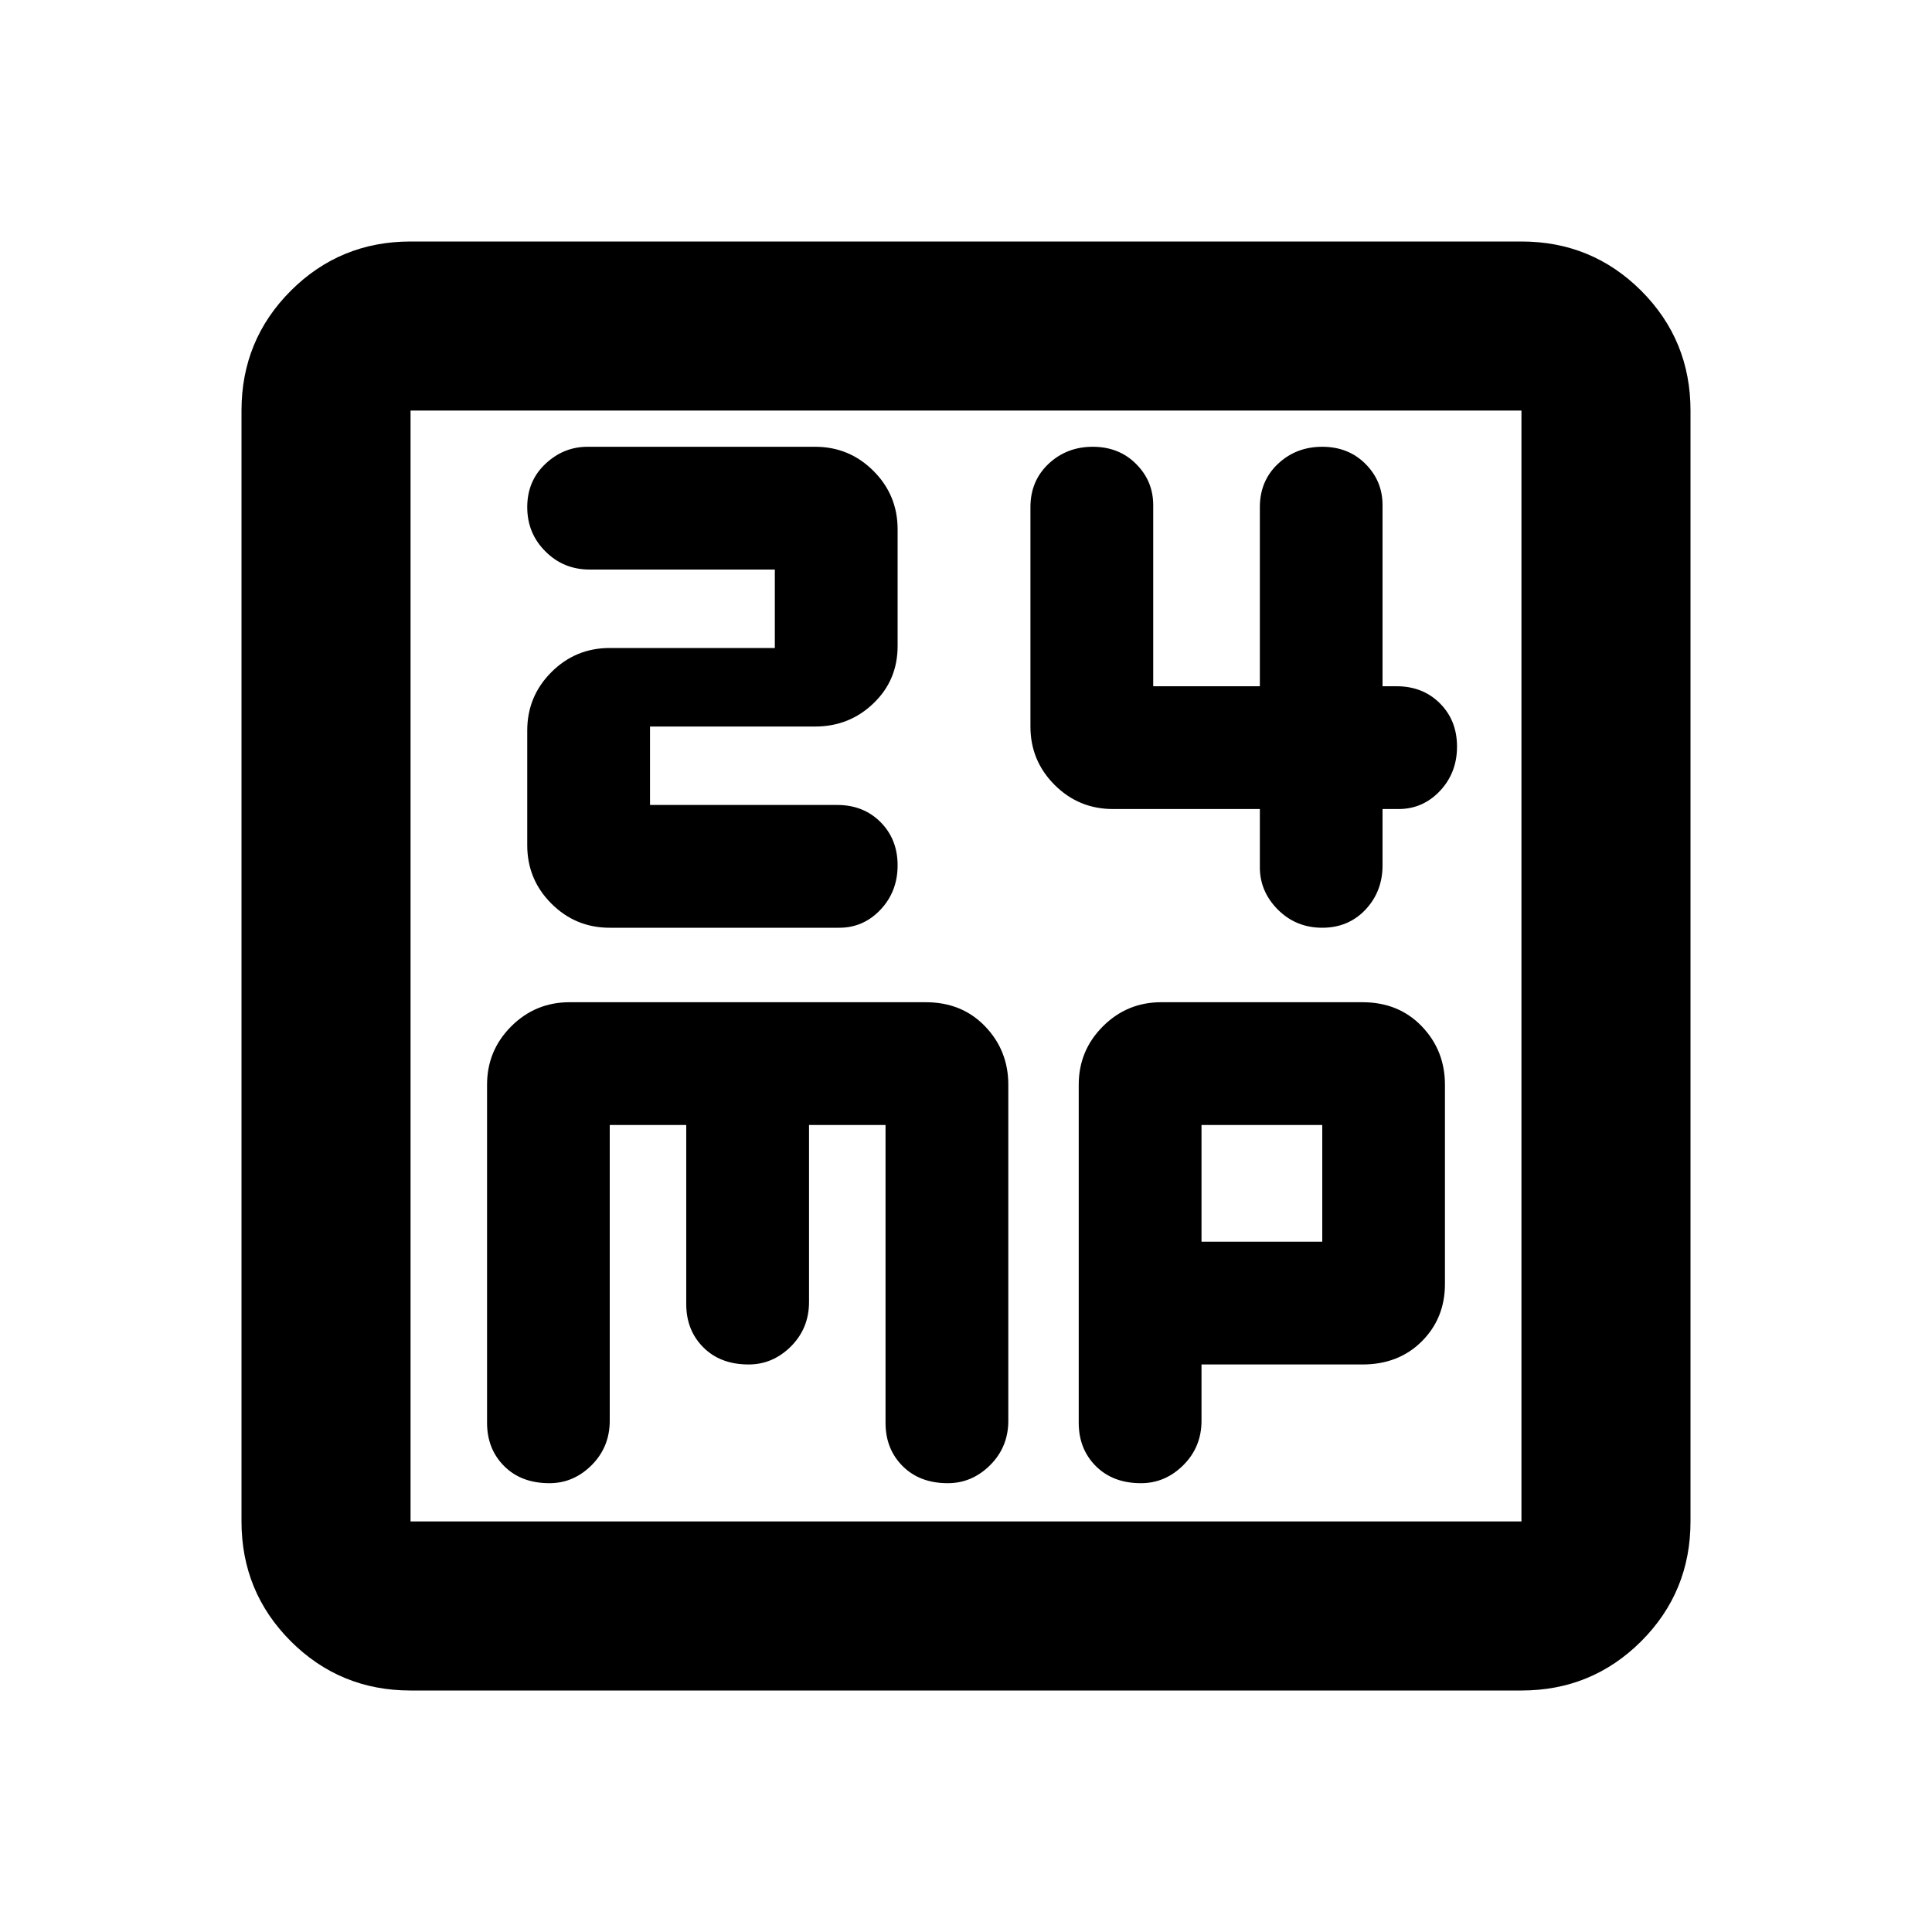 <svg xmlns="http://www.w3.org/2000/svg" height="20" width="20"><path d="M6.312 9.604h2.376q.25 0 .427-.187.177-.188.177-.459 0-.27-.177-.448-.177-.177-.448-.177H6.729v-.812h1.709q.354 0 .604-.24.25-.239.25-.593V5.479q0-.354-.25-.604t-.604-.25H6.083q-.25 0-.437.177-.188.177-.188.448t.188.458q.187.188.458.188h1.917v.812H6.312q-.354 0-.604.25t-.25.604V8.75q0 .354.25.604t.604.25Zm7.376 0q.27 0 .447-.187.177-.188.177-.459v-.583h.167q.25 0 .427-.187.177-.188.177-.459t-.177-.448q-.177-.177-.448-.177h-.146V5.229q0-.25-.177-.427t-.447-.177q-.271 0-.459.177-.187.177-.187.448v1.854h-1.104V5.229q0-.25-.178-.427-.177-.177-.448-.177-.27 0-.458.177-.187.177-.187.448v2.271q0 .354.25.604t.604.25h1.521v.604q0 .25.187.438.188.187.459.187ZM4.25 17.5q-.729 0-1.24-.51-.51-.511-.51-1.24V4.25q0-.729.51-1.24.511-.51 1.24-.51h11.5q.729 0 1.24.51.51.511.51 1.24v11.5q0 .729-.51 1.24-.511.51-1.24.51Zm0-1.75h11.5V4.25H4.25v11.5Zm1.438-.396q.25 0 .437-.187.187-.188.187-.459v-3.062h.792V13.5q0 .271.177.448t.469.177q.25 0 .438-.187.187-.188.187-.459v-1.833h.792v3.083q0 .271.177.448t.468.177q.25 0 .438-.187.188-.188.188-.459v-3.479q0-.354-.24-.604t-.615-.25H5.896q-.354 0-.604.25t-.25.604v3.5q0 .271.177.448t.469.177Zm6.124 0q.25 0 .438-.187.188-.188.188-.459v-.583h1.666q.375 0 .615-.24.239-.239.239-.593v-2.063q0-.354-.239-.604-.24-.25-.615-.25h-2.083q-.354 0-.604.25t-.25.604v3.5q0 .271.177.448t.468.177Zm.626-3.708h1.25v1.208h-1.25ZM4.25 4.25v11.5Z"/></svg>